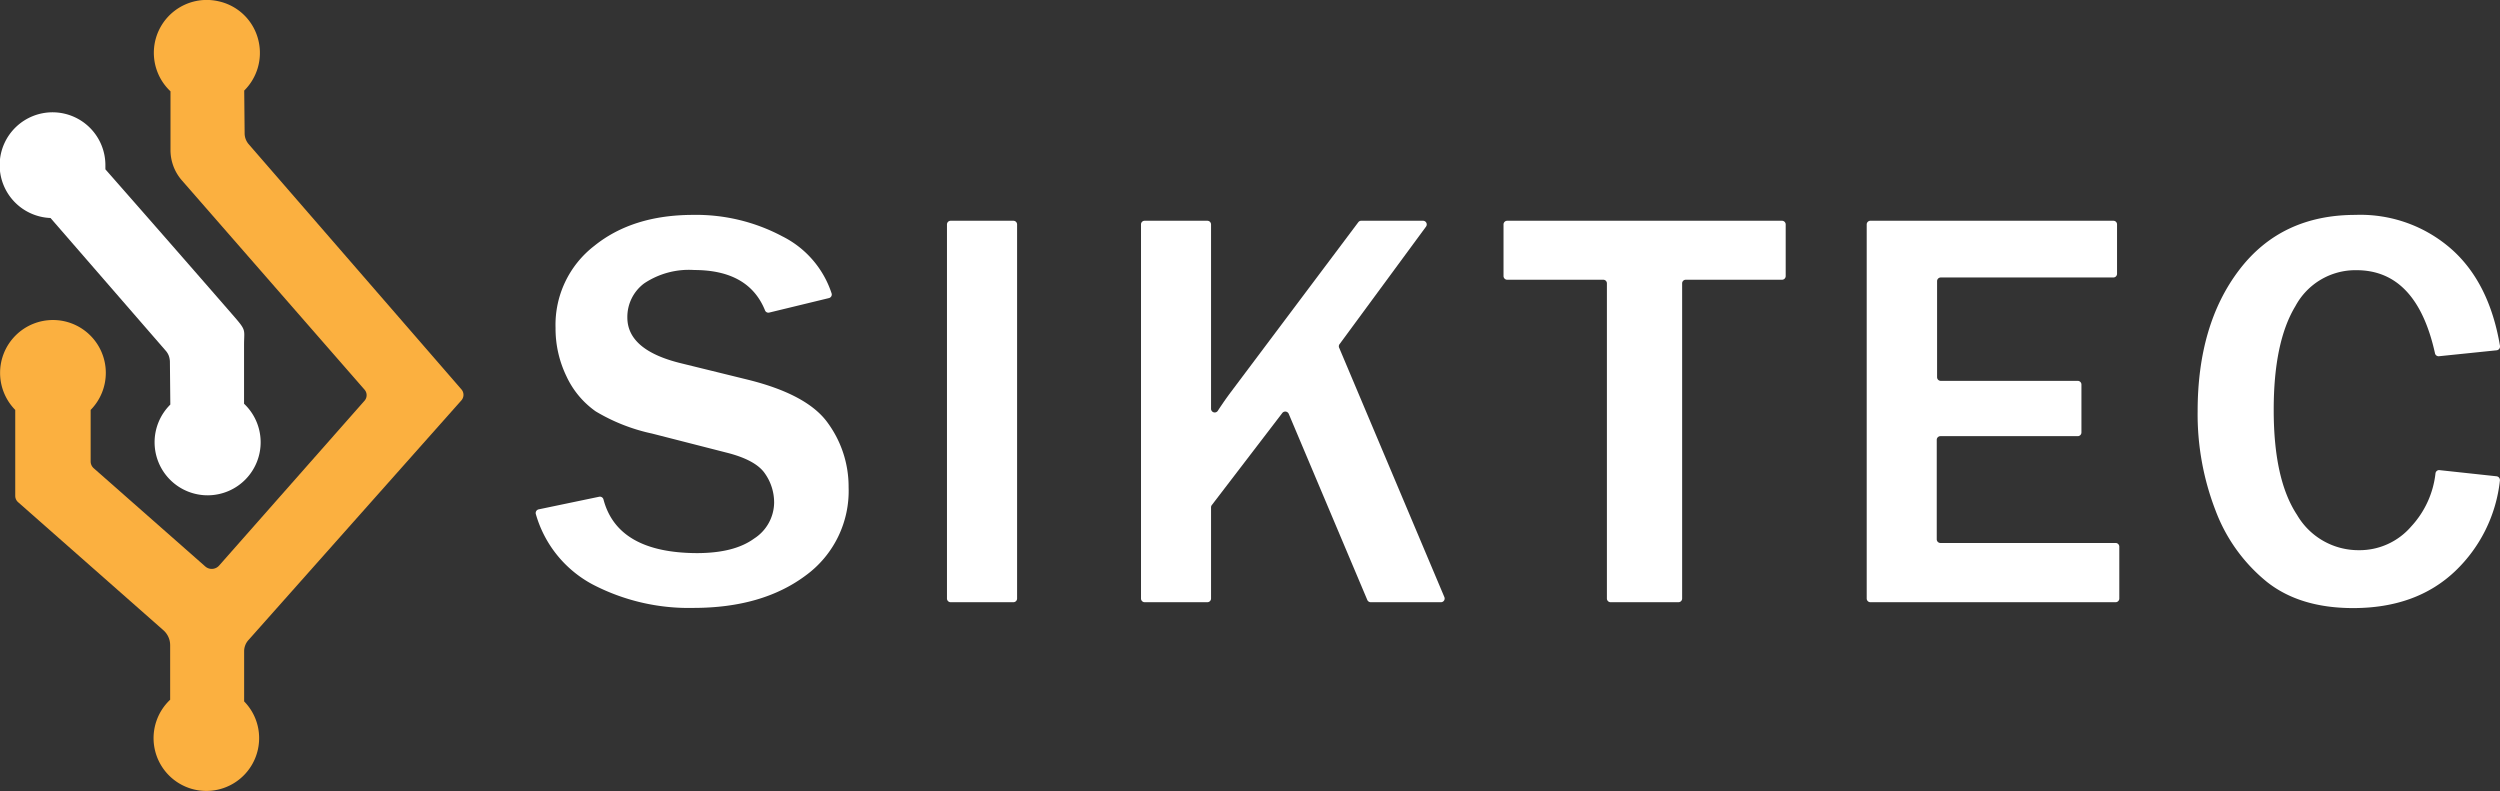 <svg id="Layer_2" data-name="Layer 2" xmlns="http://www.w3.org/2000/svg" viewBox="0 0 298.4 94.43"><rect x="0" y="0" width="298.4" height="94.43" fill="#333333" stroke="none"/><defs><style>.cls-1{fill:#fbb040;}.cls-2{fill:#fff;}</style></defs><title>logosiktec</title><path class="cls-1" d="M45,90.33,70.38,61.76a1,1,0,0,0,0-1.3L45,31.21a2,2,0,0,1-.5-1.29l-.05-5.13a6.33,6.33,0,0,0,1.71-5.92,6.26,6.26,0,0,0-4.79-4.74,6.31,6.31,0,0,0-5.72,10.75v7A5.5,5.5,0,0,0,37,35.5l21.82,25a1,1,0,0,1,0,1.3L41.45,81.49a1.17,1.17,0,0,1-1.64.11L26.49,69.87a1.09,1.09,0,0,1-.37-.82V62.91a6.31,6.31,0,1,0-9,0V73.17a1,1,0,0,0,.34.75l17.36,15.3A2.38,2.38,0,0,1,35.61,91v6.5a6.3,6.3,0,1,0,10.62,4.59,6.24,6.24,0,0,0-1.79-4.39l0-6A2,2,0,0,1,45,90.33Z" transform="translate(-15.3 -13.98)"/><path class="cls-2" d="M21.33,40,35.08,55.84a2,2,0,0,1,.37.61,2.28,2.28,0,0,1,.13.69l.05,5.13a6.33,6.33,0,1,0,8.8-.1v-7c0-1.94.34-1.66-1.35-3.6q-7.57-8.7-15.2-17.38c0-.15,0-.29,0-.44A6.31,6.31,0,1,0,21.33,40Z" transform="translate(-15.3 -13.98)"/><path class="cls-2" d="M79.58,74.78l7.24-1.51a.44.44,0,0,1,.51.32Q89,79.95,98.45,80c3,0,5.25-.57,6.85-1.73a5.16,5.16,0,0,0,2.4-4.3,6,6,0,0,0-1.09-3.46Q105.51,68.88,102,68l-8.87-2.27a22.09,22.09,0,0,1-6.73-2.65,10.53,10.53,0,0,1-3.49-4.19,13.07,13.07,0,0,1-1.3-5.77,11.9,11.9,0,0,1,4.62-9.79Q90.8,39.64,98,39.63A21.87,21.87,0,0,1,108.7,42.2,11.66,11.66,0,0,1,114.56,49a.44.44,0,0,1-.32.56l-7.13,1.73a.43.43,0,0,1-.5-.27q-1.94-4.8-8.43-4.81a9.61,9.61,0,0,0-6,1.6,5,5,0,0,0-2,4.07c0,2.6,2.15,4.43,6.45,5.47l7.89,1.94c4.78,1.18,8,2.91,9.62,5.22a12.89,12.89,0,0,1,2.45,7.62,12.48,12.48,0,0,1-5.15,10.56q-5.16,3.84-13.34,3.85A24.83,24.83,0,0,1,86,83.72a13.8,13.8,0,0,1-6.74-8.37A.45.45,0,0,1,79.58,74.78Z" transform="translate(-15.3 -13.98)"/><path class="cls-2" d="M136.26,85.86h-7.49a.44.44,0,0,1-.44-.44V40.77a.44.44,0,0,1,.44-.44h7.49a.44.44,0,0,1,.44.44V85.42A.44.44,0,0,1,136.26,85.86Z" transform="translate(-15.3 -13.98)"/><path class="cls-2" d="M187.3,85.86h-8.4a.45.45,0,0,1-.4-.27l-9.38-22.22a.45.45,0,0,0-.76-.1l-8.42,11a.44.44,0,0,0-.09.27V85.42a.44.44,0,0,1-.44.44h-7.48a.44.44,0,0,1-.44-.44V40.77a.43.43,0,0,1,.44-.44h7.48a.44.44,0,0,1,.44.44v22a.44.44,0,0,0,.81.24c.65-1,1.16-1.7,1.5-2.16L177.43,40.5a.43.43,0,0,1,.35-.17h7.38a.44.44,0,0,1,.35.7L175.16,55.1a.44.44,0,0,0,0,.43L187.7,85.25A.44.44,0,0,1,187.3,85.86Z" transform="translate(-15.3 -13.98)"/><path class="cls-2" d="M215.64,85.86h-8.1a.44.44,0,0,1-.44-.44V47.8a.43.43,0,0,0-.44-.43H195.2a.44.44,0,0,1-.44-.44V40.77a.44.44,0,0,1,.44-.44H228a.44.44,0,0,1,.44.44v6.16a.44.44,0,0,1-.44.44H216.52a.43.43,0,0,0-.44.43V85.42A.44.44,0,0,1,215.64,85.86Z" transform="translate(-15.3 -13.98)"/><path class="cls-2" d="M267.82,85.86H238.55a.44.44,0,0,1-.44-.44V40.77a.44.44,0,0,1,.44-.44h29a.43.43,0,0,1,.44.44v5.89a.44.44,0,0,1-.44.44h-20.6a.44.44,0,0,0-.44.44V59a.44.44,0,0,0,.44.44H263.3a.44.44,0,0,1,.44.44V65.6a.44.44,0,0,1-.44.44H246.91a.44.44,0,0,0-.44.44V78.35a.44.44,0,0,0,.44.44h20.91a.44.44,0,0,1,.44.44v6.19A.44.44,0,0,1,267.82,85.86Z" transform="translate(-15.3 -13.98)"/><path class="cls-2" d="M306.43,70.09l6.87.74a.46.46,0,0,1,.39.5,17.54,17.54,0,0,1-5.33,10.81q-4.64,4.42-12.19,4.42-6.36,0-10.31-3.14a20,20,0,0,1-6.11-8.5,31.86,31.86,0,0,1-2.14-11.84q0-10.41,5-16.93t13.84-6.52A16.44,16.44,0,0,1,308,43.8q4.44,4,5.7,11.47a.46.46,0,0,1-.39.52l-6.9.71a.44.44,0,0,1-.47-.35q-2.19-9.91-9.36-9.92a8.13,8.13,0,0,0-7.3,4.29q-2.6,4.29-2.59,12.42,0,8.28,2.78,12.49a8.48,8.48,0,0,0,7.38,4.22,8.13,8.13,0,0,0,6.25-2.83A11.14,11.14,0,0,0,306,70.48.44.44,0,0,1,306.43,70.09Z" transform="translate(-15.3 -13.98)"/></svg>